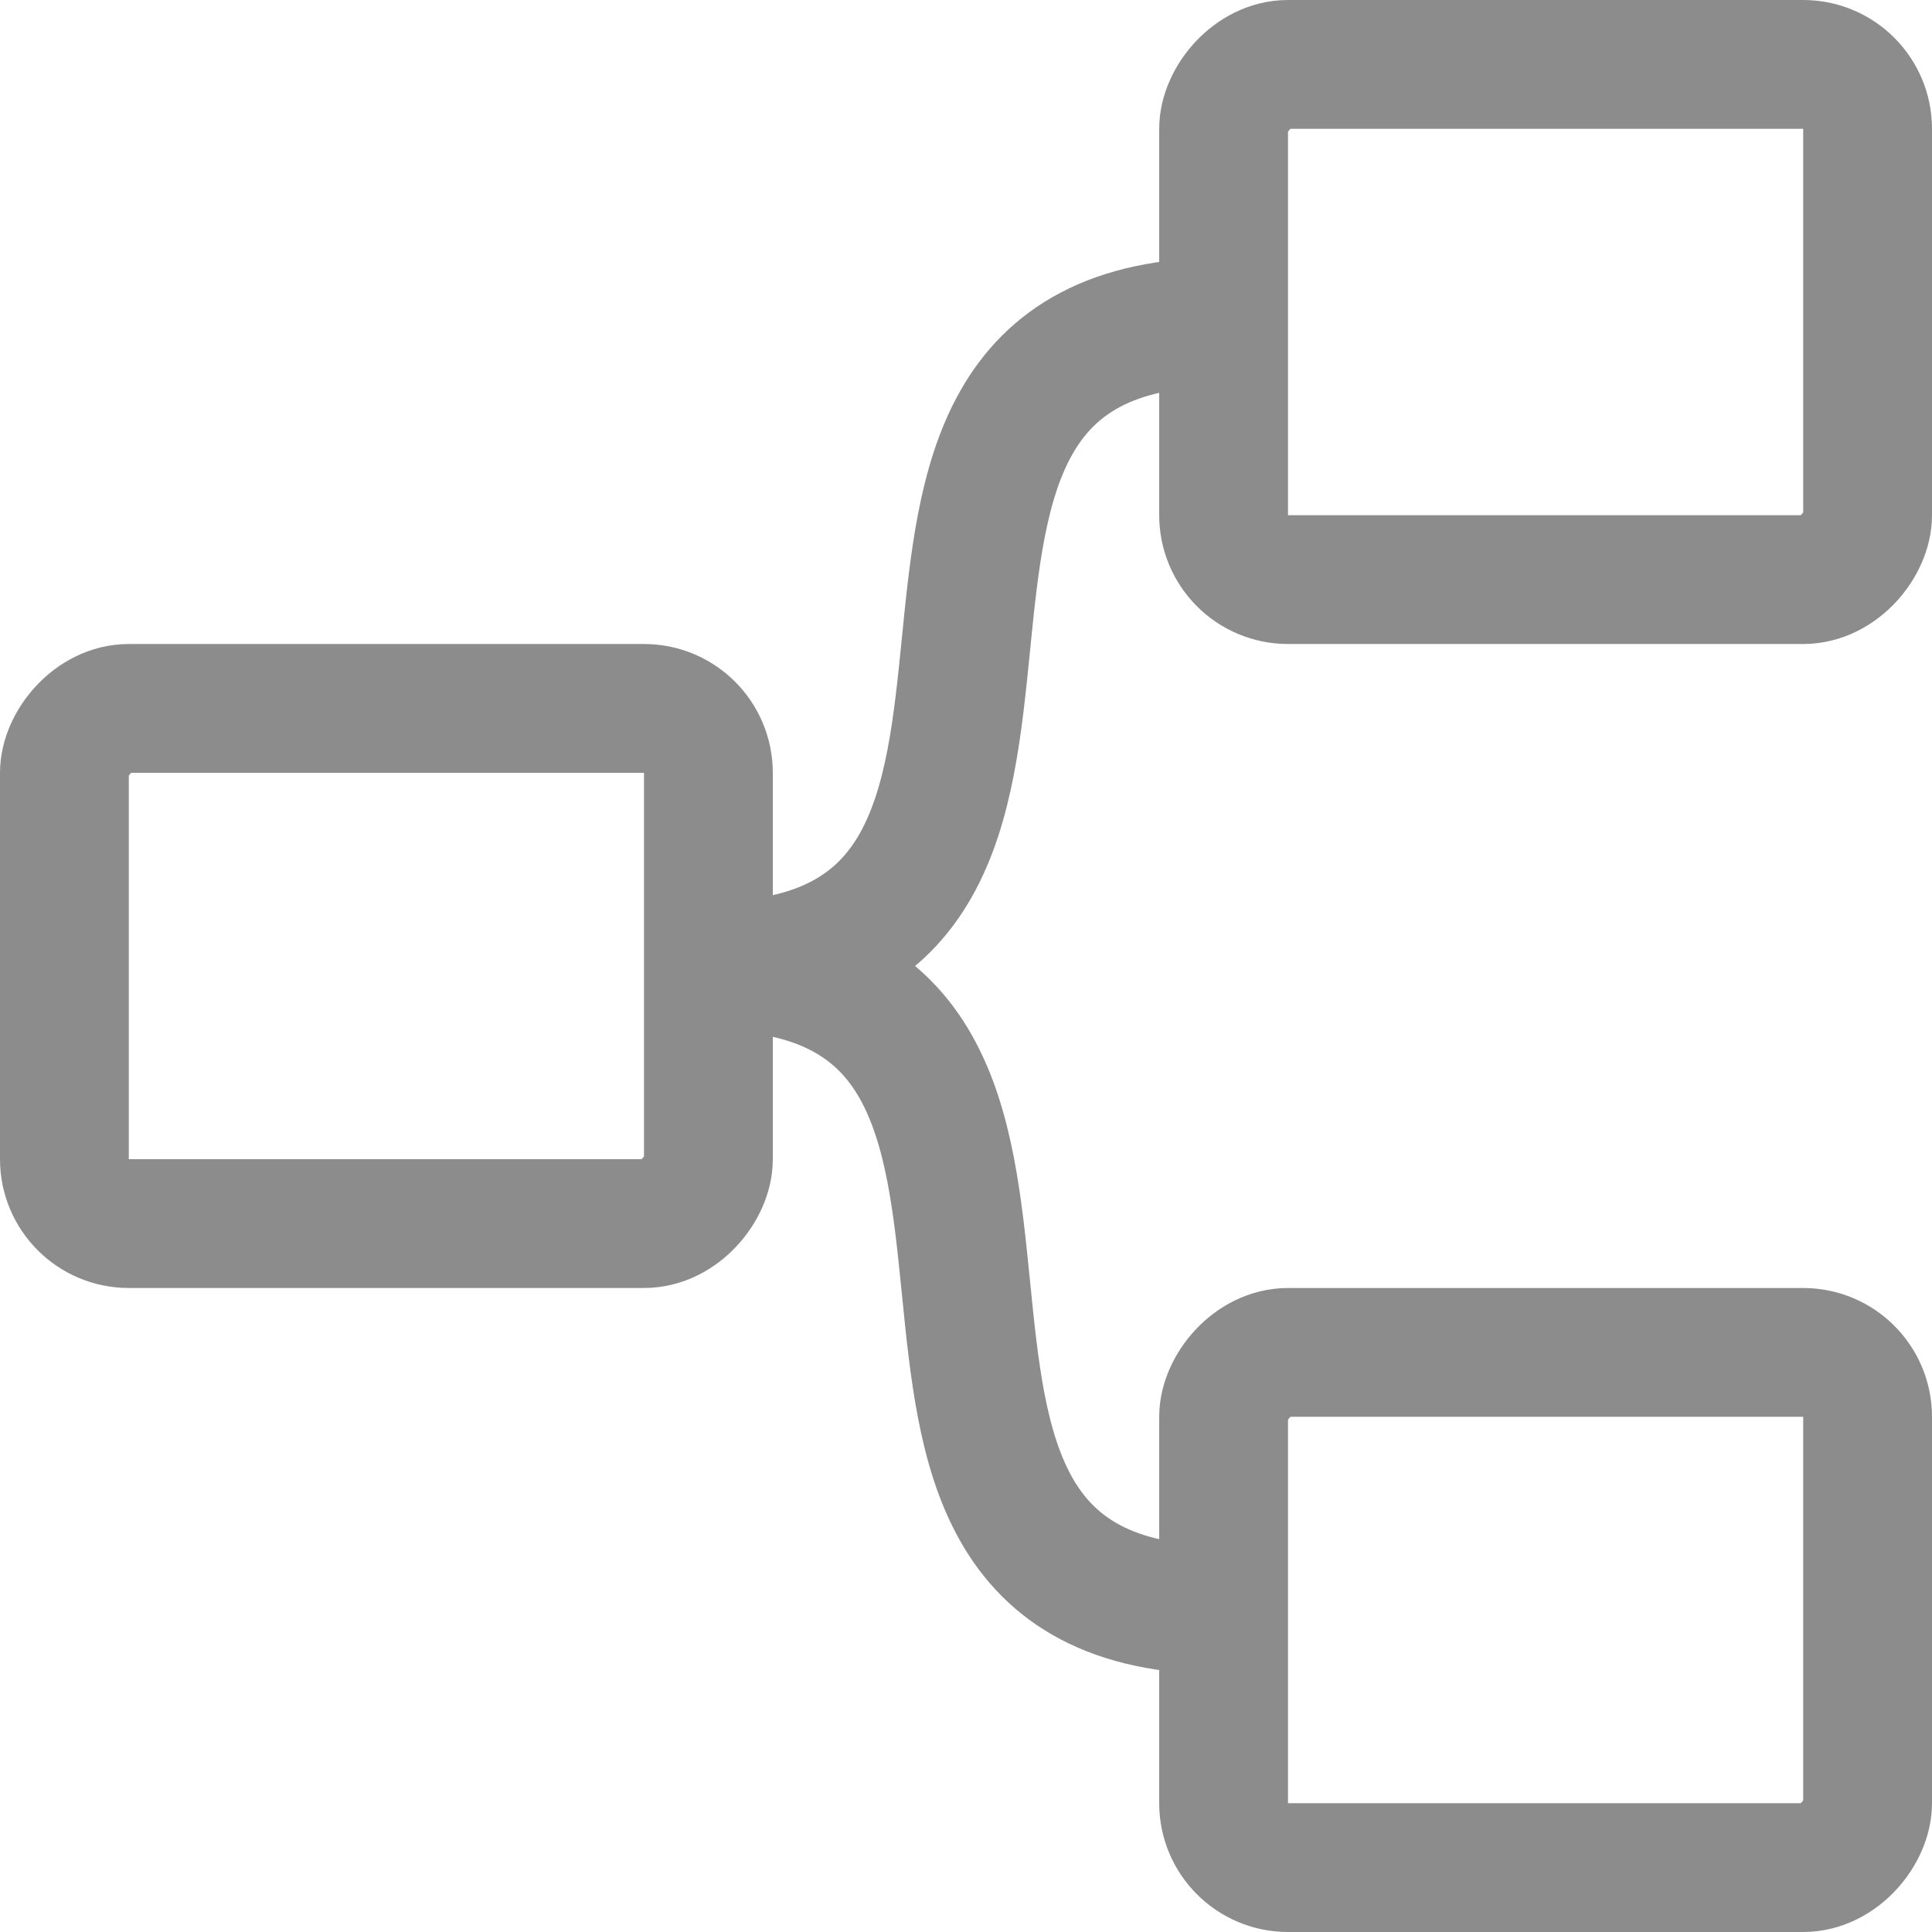 <svg width="15" height="15" viewBox="0 0 15 15" fill="none" xmlns="http://www.w3.org/2000/svg">
<rect x="0.5" y="-0.5" width="5" height="4" rx="0.5" transform="matrix(1 0 0 -1 0 9)" stroke="#8C8C8C"/>
<rect x="0.5" y="-0.5" width="5" height="4" rx="0.5" transform="matrix(1 0 0 -1 9 14)" stroke="#8C8C8C"/>
<rect x="0.5" y="-0.5" width="5" height="4" rx="0.5" transform="matrix(1 0 0 -1 9 4)" stroke="#8C8C8C"/>
<path d="M5.5 7.5C9 7.5 6 2.5 9.5 2.5" stroke="#8C8C8C"/>
<path d="M5.5 7.5C9 7.5 6 12.5 9.5 12.5" stroke="#8C8C8C"/>
</svg>
